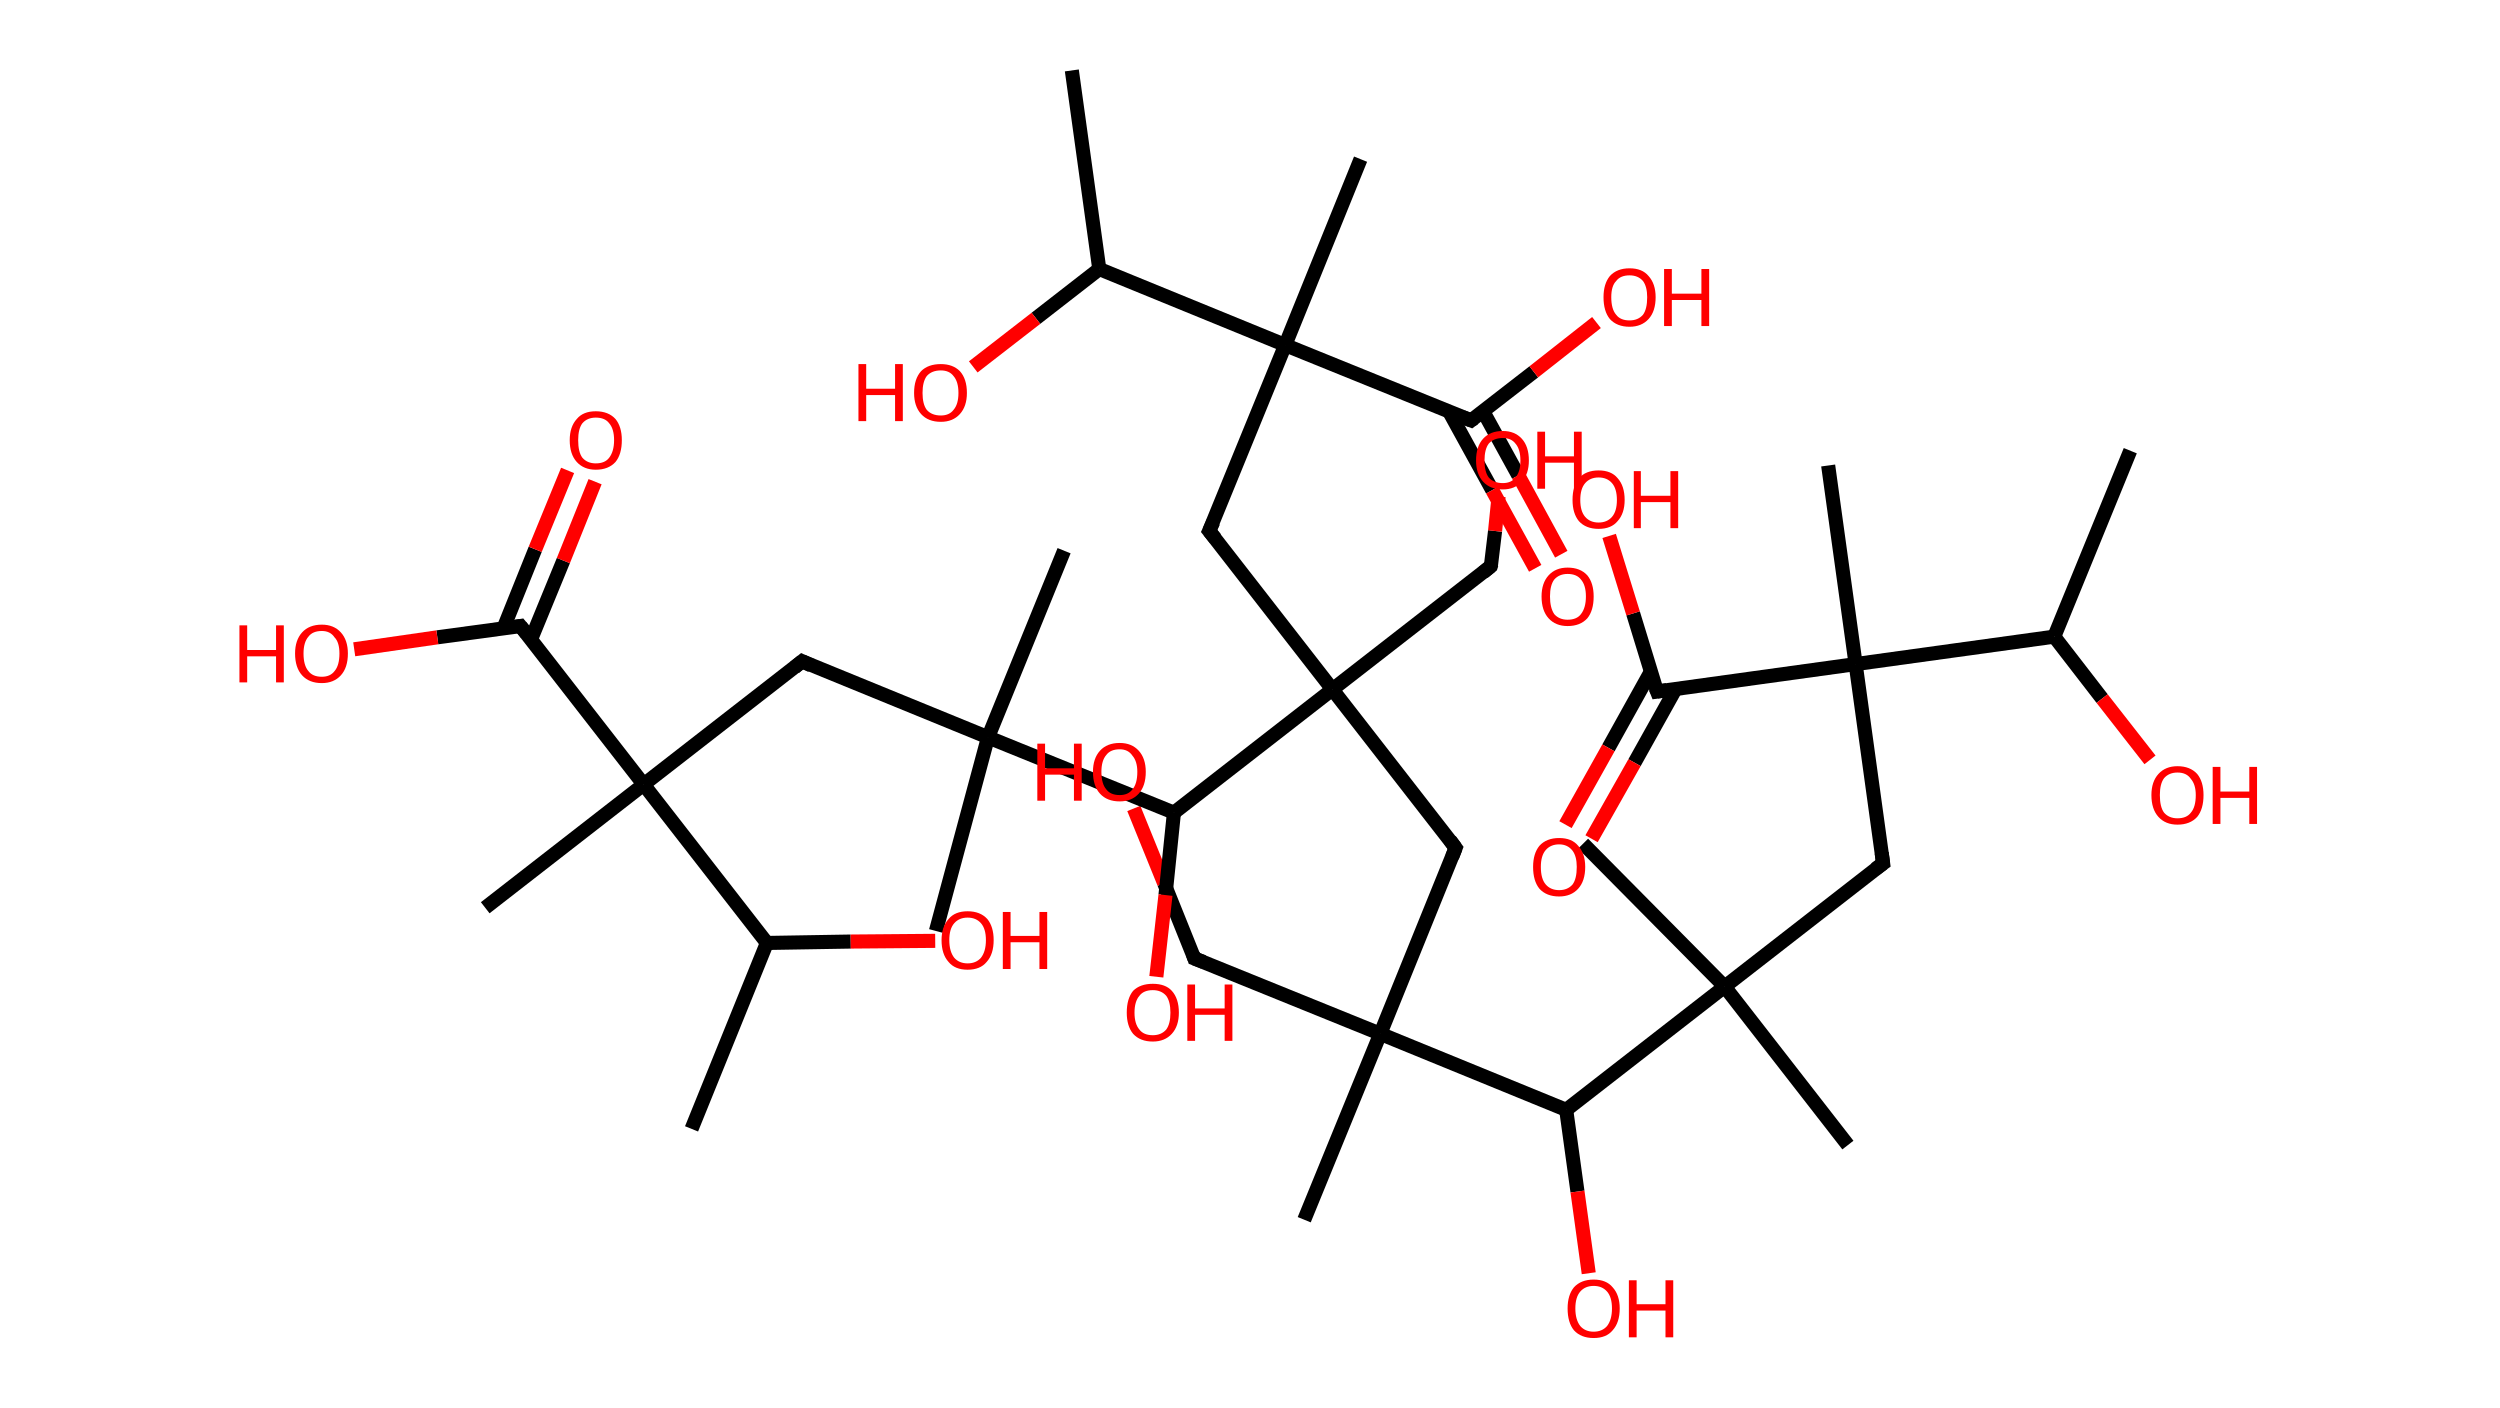 <?xml version='1.0' encoding='ASCII' standalone='yes'?>
<svg xmlns="http://www.w3.org/2000/svg" xmlns:rdkit="http://www.rdkit.org/xml" xmlns:xlink="http://www.w3.org/1999/xlink" version="1.1" baseProfile="full" xml:space="preserve" width="355px" height="200px" viewBox="0 0 355 200">
<!-- END OF HEADER -->
<rect style="opacity:1.0;fill:#FFFFFF;stroke:none" width="355.0" height="200.0" x="0.0" y="0.0"> </rect>
<path class="bond-0 atom-0 atom-1" d="M 302.5,64.0 L 291.7,90.4" style="fill:none;fill-rule:evenodd;stroke:#000000;stroke-width:2.0px;stroke-linecap:butt;stroke-linejoin:miter;stroke-opacity:1"/>
<path class="bond-1 atom-1 atom-2" d="M 291.7,90.4 L 298.5,99.2" style="fill:none;fill-rule:evenodd;stroke:#000000;stroke-width:2.0px;stroke-linecap:butt;stroke-linejoin:miter;stroke-opacity:1"/>
<path class="bond-1 atom-1 atom-2" d="M 298.5,99.2 L 305.3,107.9" style="fill:none;fill-rule:evenodd;stroke:#FF0000;stroke-width:2.0px;stroke-linecap:butt;stroke-linejoin:miter;stroke-opacity:1"/>
<path class="bond-2 atom-1 atom-3" d="M 291.7,90.4 L 263.5,94.3" style="fill:none;fill-rule:evenodd;stroke:#000000;stroke-width:2.0px;stroke-linecap:butt;stroke-linejoin:miter;stroke-opacity:1"/>
<path class="bond-3 atom-3 atom-4" d="M 263.5,94.3 L 259.6,66.1" style="fill:none;fill-rule:evenodd;stroke:#000000;stroke-width:2.0px;stroke-linecap:butt;stroke-linejoin:miter;stroke-opacity:1"/>
<path class="bond-4 atom-3 atom-5" d="M 263.5,94.3 L 267.4,122.6" style="fill:none;fill-rule:evenodd;stroke:#000000;stroke-width:2.0px;stroke-linecap:butt;stroke-linejoin:miter;stroke-opacity:1"/>
<path class="bond-5 atom-5 atom-6" d="M 267.4,122.6 L 244.9,140.1" style="fill:none;fill-rule:evenodd;stroke:#000000;stroke-width:2.0px;stroke-linecap:butt;stroke-linejoin:miter;stroke-opacity:1"/>
<path class="bond-6 atom-6 atom-7" d="M 244.9,140.1 L 224.8,119.8" style="fill:none;fill-rule:evenodd;stroke:#000000;stroke-width:2.0px;stroke-linecap:butt;stroke-linejoin:miter;stroke-opacity:1"/>
<path class="bond-7 atom-6 atom-8" d="M 244.9,140.1 L 262.4,162.6" style="fill:none;fill-rule:evenodd;stroke:#000000;stroke-width:2.0px;stroke-linecap:butt;stroke-linejoin:miter;stroke-opacity:1"/>
<path class="bond-8 atom-6 atom-9" d="M 244.9,140.1 L 222.4,157.6" style="fill:none;fill-rule:evenodd;stroke:#000000;stroke-width:2.0px;stroke-linecap:butt;stroke-linejoin:miter;stroke-opacity:1"/>
<path class="bond-9 atom-9 atom-10" d="M 222.4,157.6 L 224.0,169.2" style="fill:none;fill-rule:evenodd;stroke:#000000;stroke-width:2.0px;stroke-linecap:butt;stroke-linejoin:miter;stroke-opacity:1"/>
<path class="bond-9 atom-9 atom-10" d="M 224.0,169.2 L 225.6,180.8" style="fill:none;fill-rule:evenodd;stroke:#FF0000;stroke-width:2.0px;stroke-linecap:butt;stroke-linejoin:miter;stroke-opacity:1"/>
<path class="bond-10 atom-9 atom-11" d="M 222.4,157.6 L 196.0,146.8" style="fill:none;fill-rule:evenodd;stroke:#000000;stroke-width:2.0px;stroke-linecap:butt;stroke-linejoin:miter;stroke-opacity:1"/>
<path class="bond-11 atom-11 atom-12" d="M 196.0,146.8 L 185.2,173.2" style="fill:none;fill-rule:evenodd;stroke:#000000;stroke-width:2.0px;stroke-linecap:butt;stroke-linejoin:miter;stroke-opacity:1"/>
<path class="bond-12 atom-11 atom-13" d="M 196.0,146.8 L 169.6,136.1" style="fill:none;fill-rule:evenodd;stroke:#000000;stroke-width:2.0px;stroke-linecap:butt;stroke-linejoin:miter;stroke-opacity:1"/>
<path class="bond-13 atom-13 atom-14" d="M 169.6,136.1 L 165.3,125.4" style="fill:none;fill-rule:evenodd;stroke:#000000;stroke-width:2.0px;stroke-linecap:butt;stroke-linejoin:miter;stroke-opacity:1"/>
<path class="bond-13 atom-13 atom-14" d="M 165.3,125.4 L 161.0,114.8" style="fill:none;fill-rule:evenodd;stroke:#FF0000;stroke-width:2.0px;stroke-linecap:butt;stroke-linejoin:miter;stroke-opacity:1"/>
<path class="bond-14 atom-11 atom-15" d="M 196.0,146.8 L 206.7,120.4" style="fill:none;fill-rule:evenodd;stroke:#000000;stroke-width:2.0px;stroke-linecap:butt;stroke-linejoin:miter;stroke-opacity:1"/>
<path class="bond-15 atom-15 atom-16" d="M 206.7,120.4 L 189.2,97.9" style="fill:none;fill-rule:evenodd;stroke:#000000;stroke-width:2.0px;stroke-linecap:butt;stroke-linejoin:miter;stroke-opacity:1"/>
<path class="bond-16 atom-16 atom-17" d="M 189.2,97.9 L 211.7,80.4" style="fill:none;fill-rule:evenodd;stroke:#000000;stroke-width:2.0px;stroke-linecap:butt;stroke-linejoin:miter;stroke-opacity:1"/>
<path class="bond-17 atom-17 atom-18" d="M 211.7,80.4 L 212.3,75.4" style="fill:none;fill-rule:evenodd;stroke:#000000;stroke-width:2.0px;stroke-linecap:butt;stroke-linejoin:miter;stroke-opacity:1"/>
<path class="bond-17 atom-17 atom-18" d="M 212.3,75.4 L 212.8,70.5" style="fill:none;fill-rule:evenodd;stroke:#FF0000;stroke-width:2.0px;stroke-linecap:butt;stroke-linejoin:miter;stroke-opacity:1"/>
<path class="bond-18 atom-16 atom-19" d="M 189.2,97.9 L 171.7,75.4" style="fill:none;fill-rule:evenodd;stroke:#000000;stroke-width:2.0px;stroke-linecap:butt;stroke-linejoin:miter;stroke-opacity:1"/>
<path class="bond-19 atom-19 atom-20" d="M 171.7,75.4 L 182.5,49.0" style="fill:none;fill-rule:evenodd;stroke:#000000;stroke-width:2.0px;stroke-linecap:butt;stroke-linejoin:miter;stroke-opacity:1"/>
<path class="bond-20 atom-20 atom-21" d="M 182.5,49.0 L 193.2,22.6" style="fill:none;fill-rule:evenodd;stroke:#000000;stroke-width:2.0px;stroke-linecap:butt;stroke-linejoin:miter;stroke-opacity:1"/>
<path class="bond-21 atom-20 atom-22" d="M 182.5,49.0 L 208.9,59.7" style="fill:none;fill-rule:evenodd;stroke:#000000;stroke-width:2.0px;stroke-linecap:butt;stroke-linejoin:miter;stroke-opacity:1"/>
<path class="bond-22 atom-22 atom-23" d="M 205.8,58.5 L 211.9,69.6" style="fill:none;fill-rule:evenodd;stroke:#000000;stroke-width:2.0px;stroke-linecap:butt;stroke-linejoin:miter;stroke-opacity:1"/>
<path class="bond-22 atom-22 atom-23" d="M 211.9,69.6 L 218.0,80.7" style="fill:none;fill-rule:evenodd;stroke:#FF0000;stroke-width:2.0px;stroke-linecap:butt;stroke-linejoin:miter;stroke-opacity:1"/>
<path class="bond-22 atom-22 atom-23" d="M 210.6,58.4 L 215.6,67.5" style="fill:none;fill-rule:evenodd;stroke:#000000;stroke-width:2.0px;stroke-linecap:butt;stroke-linejoin:miter;stroke-opacity:1"/>
<path class="bond-22 atom-22 atom-23" d="M 215.6,67.5 L 221.7,78.7" style="fill:none;fill-rule:evenodd;stroke:#FF0000;stroke-width:2.0px;stroke-linecap:butt;stroke-linejoin:miter;stroke-opacity:1"/>
<path class="bond-23 atom-22 atom-24" d="M 208.9,59.7 L 217.8,52.8" style="fill:none;fill-rule:evenodd;stroke:#000000;stroke-width:2.0px;stroke-linecap:butt;stroke-linejoin:miter;stroke-opacity:1"/>
<path class="bond-23 atom-22 atom-24" d="M 217.8,52.8 L 226.7,45.8" style="fill:none;fill-rule:evenodd;stroke:#FF0000;stroke-width:2.0px;stroke-linecap:butt;stroke-linejoin:miter;stroke-opacity:1"/>
<path class="bond-24 atom-20 atom-25" d="M 182.5,49.0 L 156.1,38.2" style="fill:none;fill-rule:evenodd;stroke:#000000;stroke-width:2.0px;stroke-linecap:butt;stroke-linejoin:miter;stroke-opacity:1"/>
<path class="bond-25 atom-25 atom-26" d="M 156.1,38.2 L 152.2,10.0" style="fill:none;fill-rule:evenodd;stroke:#000000;stroke-width:2.0px;stroke-linecap:butt;stroke-linejoin:miter;stroke-opacity:1"/>
<path class="bond-26 atom-25 atom-27" d="M 156.1,38.2 L 147.1,45.2" style="fill:none;fill-rule:evenodd;stroke:#000000;stroke-width:2.0px;stroke-linecap:butt;stroke-linejoin:miter;stroke-opacity:1"/>
<path class="bond-26 atom-25 atom-27" d="M 147.1,45.2 L 138.2,52.1" style="fill:none;fill-rule:evenodd;stroke:#FF0000;stroke-width:2.0px;stroke-linecap:butt;stroke-linejoin:miter;stroke-opacity:1"/>
<path class="bond-27 atom-16 atom-28" d="M 189.2,97.9 L 166.7,115.4" style="fill:none;fill-rule:evenodd;stroke:#000000;stroke-width:2.0px;stroke-linecap:butt;stroke-linejoin:miter;stroke-opacity:1"/>
<path class="bond-28 atom-28 atom-29" d="M 166.7,115.4 L 165.5,127.1" style="fill:none;fill-rule:evenodd;stroke:#000000;stroke-width:2.0px;stroke-linecap:butt;stroke-linejoin:miter;stroke-opacity:1"/>
<path class="bond-28 atom-28 atom-29" d="M 165.5,127.1 L 164.2,138.7" style="fill:none;fill-rule:evenodd;stroke:#FF0000;stroke-width:2.0px;stroke-linecap:butt;stroke-linejoin:miter;stroke-opacity:1"/>
<path class="bond-29 atom-28 atom-30" d="M 166.7,115.4 L 140.3,104.7" style="fill:none;fill-rule:evenodd;stroke:#000000;stroke-width:2.0px;stroke-linecap:butt;stroke-linejoin:miter;stroke-opacity:1"/>
<path class="bond-30 atom-30 atom-31" d="M 140.3,104.7 L 132.9,132.2" style="fill:none;fill-rule:evenodd;stroke:#000000;stroke-width:2.0px;stroke-linecap:butt;stroke-linejoin:miter;stroke-opacity:1"/>
<path class="bond-31 atom-30 atom-32" d="M 140.3,104.7 L 151.1,78.2" style="fill:none;fill-rule:evenodd;stroke:#000000;stroke-width:2.0px;stroke-linecap:butt;stroke-linejoin:miter;stroke-opacity:1"/>
<path class="bond-32 atom-30 atom-33" d="M 140.3,104.7 L 113.9,93.9" style="fill:none;fill-rule:evenodd;stroke:#000000;stroke-width:2.0px;stroke-linecap:butt;stroke-linejoin:miter;stroke-opacity:1"/>
<path class="bond-33 atom-33 atom-34" d="M 113.9,93.9 L 91.4,111.4" style="fill:none;fill-rule:evenodd;stroke:#000000;stroke-width:2.0px;stroke-linecap:butt;stroke-linejoin:miter;stroke-opacity:1"/>
<path class="bond-34 atom-34 atom-35" d="M 91.4,111.4 L 68.9,128.9" style="fill:none;fill-rule:evenodd;stroke:#000000;stroke-width:2.0px;stroke-linecap:butt;stroke-linejoin:miter;stroke-opacity:1"/>
<path class="bond-35 atom-34 atom-36" d="M 91.4,111.4 L 73.9,88.9" style="fill:none;fill-rule:evenodd;stroke:#000000;stroke-width:2.0px;stroke-linecap:butt;stroke-linejoin:miter;stroke-opacity:1"/>
<path class="bond-36 atom-36 atom-37" d="M 75.4,90.8 L 80.0,79.6" style="fill:none;fill-rule:evenodd;stroke:#000000;stroke-width:2.0px;stroke-linecap:butt;stroke-linejoin:miter;stroke-opacity:1"/>
<path class="bond-36 atom-36 atom-37" d="M 80.0,79.6 L 84.5,68.4" style="fill:none;fill-rule:evenodd;stroke:#FF0000;stroke-width:2.0px;stroke-linecap:butt;stroke-linejoin:miter;stroke-opacity:1"/>
<path class="bond-36 atom-36 atom-37" d="M 71.5,89.2 L 76.0,78.0" style="fill:none;fill-rule:evenodd;stroke:#000000;stroke-width:2.0px;stroke-linecap:butt;stroke-linejoin:miter;stroke-opacity:1"/>
<path class="bond-36 atom-36 atom-37" d="M 76.0,78.0 L 80.6,66.8" style="fill:none;fill-rule:evenodd;stroke:#FF0000;stroke-width:2.0px;stroke-linecap:butt;stroke-linejoin:miter;stroke-opacity:1"/>
<path class="bond-37 atom-36 atom-38" d="M 73.9,88.9 L 62.1,90.5" style="fill:none;fill-rule:evenodd;stroke:#000000;stroke-width:2.0px;stroke-linecap:butt;stroke-linejoin:miter;stroke-opacity:1"/>
<path class="bond-37 atom-36 atom-38" d="M 62.1,90.5 L 50.3,92.2" style="fill:none;fill-rule:evenodd;stroke:#FF0000;stroke-width:2.0px;stroke-linecap:butt;stroke-linejoin:miter;stroke-opacity:1"/>
<path class="bond-38 atom-34 atom-39" d="M 91.4,111.4 L 108.9,133.9" style="fill:none;fill-rule:evenodd;stroke:#000000;stroke-width:2.0px;stroke-linecap:butt;stroke-linejoin:miter;stroke-opacity:1"/>
<path class="bond-39 atom-39 atom-40" d="M 108.9,133.9 L 98.2,160.3" style="fill:none;fill-rule:evenodd;stroke:#000000;stroke-width:2.0px;stroke-linecap:butt;stroke-linejoin:miter;stroke-opacity:1"/>
<path class="bond-40 atom-39 atom-41" d="M 108.9,133.9 L 120.8,133.7" style="fill:none;fill-rule:evenodd;stroke:#000000;stroke-width:2.0px;stroke-linecap:butt;stroke-linejoin:miter;stroke-opacity:1"/>
<path class="bond-40 atom-39 atom-41" d="M 120.8,133.7 L 132.8,133.6" style="fill:none;fill-rule:evenodd;stroke:#FF0000;stroke-width:2.0px;stroke-linecap:butt;stroke-linejoin:miter;stroke-opacity:1"/>
<path class="bond-41 atom-3 atom-42" d="M 263.5,94.3 L 235.3,98.2" style="fill:none;fill-rule:evenodd;stroke:#000000;stroke-width:2.0px;stroke-linecap:butt;stroke-linejoin:miter;stroke-opacity:1"/>
<path class="bond-42 atom-42 atom-43" d="M 234.4,95.4 L 228.4,106.2" style="fill:none;fill-rule:evenodd;stroke:#000000;stroke-width:2.0px;stroke-linecap:butt;stroke-linejoin:miter;stroke-opacity:1"/>
<path class="bond-42 atom-42 atom-43" d="M 228.4,106.2 L 222.3,117.1" style="fill:none;fill-rule:evenodd;stroke:#FF0000;stroke-width:2.0px;stroke-linecap:butt;stroke-linejoin:miter;stroke-opacity:1"/>
<path class="bond-42 atom-42 atom-43" d="M 237.9,97.9 L 232.1,108.3" style="fill:none;fill-rule:evenodd;stroke:#000000;stroke-width:2.0px;stroke-linecap:butt;stroke-linejoin:miter;stroke-opacity:1"/>
<path class="bond-42 atom-42 atom-43" d="M 232.1,108.3 L 226.0,119.1" style="fill:none;fill-rule:evenodd;stroke:#FF0000;stroke-width:2.0px;stroke-linecap:butt;stroke-linejoin:miter;stroke-opacity:1"/>
<path class="bond-43 atom-42 atom-44" d="M 235.3,98.2 L 231.9,87.1" style="fill:none;fill-rule:evenodd;stroke:#000000;stroke-width:2.0px;stroke-linecap:butt;stroke-linejoin:miter;stroke-opacity:1"/>
<path class="bond-43 atom-42 atom-44" d="M 231.9,87.1 L 228.5,76.1" style="fill:none;fill-rule:evenodd;stroke:#FF0000;stroke-width:2.0px;stroke-linecap:butt;stroke-linejoin:miter;stroke-opacity:1"/>
<path d="M 267.2,121.1 L 267.4,122.6 L 266.3,123.4" style="fill:none;stroke:#000000;stroke-width:2.0px;stroke-linecap:butt;stroke-linejoin:miter;stroke-opacity:1;"/>
<path d="M 170.9,136.6 L 169.6,136.1 L 169.4,135.5" style="fill:none;stroke:#000000;stroke-width:2.0px;stroke-linecap:butt;stroke-linejoin:miter;stroke-opacity:1;"/>
<path d="M 206.2,121.7 L 206.7,120.4 L 205.9,119.3" style="fill:none;stroke:#000000;stroke-width:2.0px;stroke-linecap:butt;stroke-linejoin:miter;stroke-opacity:1;"/>
<path d="M 210.6,81.3 L 211.7,80.4 L 211.8,80.1" style="fill:none;stroke:#000000;stroke-width:2.0px;stroke-linecap:butt;stroke-linejoin:miter;stroke-opacity:1;"/>
<path d="M 172.6,76.5 L 171.7,75.4 L 172.3,74.1" style="fill:none;stroke:#000000;stroke-width:2.0px;stroke-linecap:butt;stroke-linejoin:miter;stroke-opacity:1;"/>
<path d="M 207.6,59.2 L 208.9,59.7 L 209.3,59.4" style="fill:none;stroke:#000000;stroke-width:2.0px;stroke-linecap:butt;stroke-linejoin:miter;stroke-opacity:1;"/>
<path d="M 115.2,94.5 L 113.9,93.9 L 112.8,94.8" style="fill:none;stroke:#000000;stroke-width:2.0px;stroke-linecap:butt;stroke-linejoin:miter;stroke-opacity:1;"/>
<path d="M 74.8,90.0 L 73.9,88.9 L 73.3,89.0" style="fill:none;stroke:#000000;stroke-width:2.0px;stroke-linecap:butt;stroke-linejoin:miter;stroke-opacity:1;"/>
<path d="M 236.7,98.0 L 235.3,98.2 L 235.1,97.7" style="fill:none;stroke:#000000;stroke-width:2.0px;stroke-linecap:butt;stroke-linejoin:miter;stroke-opacity:1;"/>
<path class="atom-2" d="M 305.5 112.9 Q 305.5 111.0, 306.5 109.9 Q 307.5 108.8, 309.2 108.8 Q 311.0 108.8, 312.0 109.9 Q 312.9 111.0, 312.9 112.9 Q 312.9 114.9, 312.0 116.0 Q 311.0 117.1, 309.2 117.1 Q 307.5 117.1, 306.5 116.0 Q 305.5 114.9, 305.5 112.9 M 309.2 116.2 Q 310.5 116.2, 311.1 115.4 Q 311.8 114.6, 311.8 112.9 Q 311.8 111.4, 311.1 110.6 Q 310.5 109.7, 309.2 109.7 Q 308.0 109.7, 307.3 110.5 Q 306.7 111.3, 306.7 112.9 Q 306.7 114.6, 307.3 115.4 Q 308.0 116.2, 309.2 116.2 " fill="#FF0000"/>
<path class="atom-2" d="M 314.2 108.9 L 315.3 108.9 L 315.3 112.4 L 319.4 112.4 L 319.4 108.9 L 320.5 108.9 L 320.5 117.0 L 319.4 117.0 L 319.4 113.3 L 315.3 113.3 L 315.3 117.0 L 314.2 117.0 L 314.2 108.9 " fill="#FF0000"/>
<path class="atom-10" d="M 222.6 185.8 Q 222.6 183.9, 223.5 182.8 Q 224.5 181.7, 226.3 181.7 Q 228.1 181.7, 229.0 182.8 Q 230.0 183.9, 230.0 185.8 Q 230.0 187.8, 229.0 188.9 Q 228.1 190.0, 226.3 190.0 Q 224.5 190.0, 223.5 188.9 Q 222.6 187.8, 222.6 185.8 M 226.3 189.1 Q 227.5 189.1, 228.2 188.3 Q 228.9 187.4, 228.9 185.8 Q 228.9 184.2, 228.2 183.4 Q 227.5 182.6, 226.3 182.6 Q 225.1 182.6, 224.4 183.4 Q 223.7 184.2, 223.7 185.8 Q 223.7 187.4, 224.4 188.3 Q 225.1 189.1, 226.3 189.1 " fill="#FF0000"/>
<path class="atom-10" d="M 231.3 181.8 L 232.4 181.8 L 232.4 185.2 L 236.5 185.2 L 236.5 181.8 L 237.6 181.8 L 237.6 189.9 L 236.5 189.9 L 236.5 186.1 L 232.4 186.1 L 232.4 189.9 L 231.3 189.9 L 231.3 181.8 " fill="#FF0000"/>
<path class="atom-14" d="M 147.3 105.6 L 148.4 105.6 L 148.4 109.1 L 152.5 109.1 L 152.5 105.6 L 153.6 105.6 L 153.6 113.7 L 152.5 113.7 L 152.5 110.0 L 148.4 110.0 L 148.4 113.7 L 147.3 113.7 L 147.3 105.6 " fill="#FF0000"/>
<path class="atom-14" d="M 155.2 109.6 Q 155.2 107.7, 156.2 106.6 Q 157.2 105.5, 159.0 105.5 Q 160.7 105.5, 161.7 106.6 Q 162.7 107.7, 162.7 109.6 Q 162.7 111.6, 161.7 112.7 Q 160.7 113.8, 159.0 113.8 Q 157.2 113.8, 156.2 112.7 Q 155.2 111.6, 155.2 109.6 M 159.0 112.9 Q 160.2 112.9, 160.8 112.1 Q 161.5 111.3, 161.5 109.6 Q 161.5 108.1, 160.8 107.3 Q 160.2 106.4, 159.0 106.4 Q 157.7 106.4, 157.1 107.2 Q 156.4 108.0, 156.4 109.6 Q 156.4 111.3, 157.1 112.1 Q 157.7 112.9, 159.0 112.9 " fill="#FF0000"/>
<path class="atom-18" d="M 209.6 65.4 Q 209.6 63.4, 210.6 62.3 Q 211.6 61.2, 213.4 61.2 Q 215.1 61.2, 216.1 62.3 Q 217.1 63.4, 217.1 65.4 Q 217.1 67.3, 216.1 68.4 Q 215.1 69.5, 213.4 69.5 Q 211.6 69.5, 210.6 68.4 Q 209.6 67.3, 209.6 65.4 M 213.4 68.6 Q 214.6 68.6, 215.2 67.8 Q 215.9 67.0, 215.9 65.4 Q 215.9 63.8, 215.2 63.0 Q 214.6 62.2, 213.4 62.2 Q 212.1 62.2, 211.4 63.0 Q 210.8 63.8, 210.8 65.4 Q 210.8 67.0, 211.4 67.8 Q 212.1 68.6, 213.4 68.6 " fill="#FF0000"/>
<path class="atom-18" d="M 218.3 61.3 L 219.4 61.3 L 219.4 64.8 L 223.5 64.8 L 223.5 61.3 L 224.6 61.3 L 224.6 69.4 L 223.5 69.4 L 223.5 65.7 L 219.4 65.7 L 219.4 69.4 L 218.3 69.4 L 218.3 61.3 " fill="#FF0000"/>
<path class="atom-23" d="M 218.9 84.7 Q 218.9 82.8, 219.9 81.7 Q 220.9 80.6, 222.6 80.6 Q 224.4 80.6, 225.4 81.7 Q 226.3 82.8, 226.3 84.7 Q 226.3 86.7, 225.4 87.8 Q 224.4 88.9, 222.6 88.9 Q 220.9 88.9, 219.9 87.8 Q 218.9 86.7, 218.9 84.7 M 222.6 88.0 Q 223.9 88.0, 224.5 87.2 Q 225.2 86.3, 225.2 84.7 Q 225.2 83.1, 224.5 82.3 Q 223.9 81.5, 222.6 81.5 Q 221.4 81.5, 220.7 82.3 Q 220.1 83.1, 220.1 84.7 Q 220.1 86.3, 220.7 87.2 Q 221.4 88.0, 222.6 88.0 " fill="#FF0000"/>
<path class="atom-24" d="M 227.7 42.2 Q 227.7 40.3, 228.6 39.2 Q 229.6 38.1, 231.4 38.1 Q 233.2 38.1, 234.1 39.2 Q 235.1 40.3, 235.1 42.2 Q 235.1 44.2, 234.1 45.3 Q 233.1 46.4, 231.4 46.4 Q 229.6 46.4, 228.6 45.3 Q 227.7 44.2, 227.7 42.2 M 231.4 45.5 Q 232.6 45.5, 233.3 44.7 Q 233.9 43.9, 233.9 42.2 Q 233.9 40.7, 233.3 39.9 Q 232.6 39.1, 231.4 39.1 Q 230.1 39.1, 229.5 39.9 Q 228.8 40.6, 228.8 42.2 Q 228.8 43.9, 229.5 44.7 Q 230.1 45.5, 231.4 45.5 " fill="#FF0000"/>
<path class="atom-24" d="M 236.3 38.2 L 237.4 38.2 L 237.4 41.7 L 241.6 41.7 L 241.6 38.2 L 242.7 38.2 L 242.7 46.3 L 241.6 46.3 L 241.6 42.6 L 237.4 42.6 L 237.4 46.3 L 236.3 46.3 L 236.3 38.2 " fill="#FF0000"/>
<path class="atom-27" d="M 121.9 51.7 L 123.0 51.7 L 123.0 55.2 L 127.1 55.2 L 127.1 51.7 L 128.2 51.7 L 128.2 59.8 L 127.1 59.8 L 127.1 56.1 L 123.0 56.1 L 123.0 59.8 L 121.9 59.8 L 121.9 51.7 " fill="#FF0000"/>
<path class="atom-27" d="M 129.8 55.8 Q 129.8 53.8, 130.8 52.7 Q 131.8 51.7, 133.6 51.7 Q 135.3 51.7, 136.3 52.7 Q 137.3 53.8, 137.3 55.8 Q 137.3 57.7, 136.3 58.8 Q 135.3 59.9, 133.6 59.9 Q 131.8 59.9, 130.8 58.8 Q 129.8 57.7, 129.8 55.8 M 133.6 59.0 Q 134.8 59.0, 135.4 58.2 Q 136.1 57.4, 136.1 55.8 Q 136.1 54.2, 135.4 53.4 Q 134.8 52.6, 133.6 52.6 Q 132.3 52.6, 131.6 53.4 Q 131.0 54.2, 131.0 55.8 Q 131.0 57.4, 131.6 58.2 Q 132.3 59.0, 133.6 59.0 " fill="#FF0000"/>
<path class="atom-29" d="M 160.0 143.8 Q 160.0 141.8, 160.9 140.7 Q 161.9 139.7, 163.7 139.7 Q 165.5 139.7, 166.4 140.7 Q 167.4 141.8, 167.4 143.8 Q 167.4 145.7, 166.4 146.8 Q 165.4 147.9, 163.7 147.9 Q 161.9 147.9, 160.9 146.8 Q 160.0 145.7, 160.0 143.8 M 163.7 147.0 Q 164.9 147.0, 165.6 146.2 Q 166.2 145.4, 166.2 143.8 Q 166.2 142.2, 165.6 141.4 Q 164.9 140.6, 163.7 140.6 Q 162.4 140.6, 161.8 141.4 Q 161.1 142.2, 161.1 143.8 Q 161.1 145.4, 161.8 146.2 Q 162.4 147.0, 163.7 147.0 " fill="#FF0000"/>
<path class="atom-29" d="M 168.6 139.8 L 169.7 139.8 L 169.7 143.2 L 173.9 143.2 L 173.9 139.8 L 175.0 139.8 L 175.0 147.8 L 173.9 147.8 L 173.9 144.1 L 169.7 144.1 L 169.7 147.8 L 168.6 147.8 L 168.6 139.8 " fill="#FF0000"/>
<path class="atom-37" d="M 80.9 62.5 Q 80.9 60.6, 81.9 59.5 Q 82.8 58.4, 84.6 58.4 Q 86.4 58.4, 87.4 59.5 Q 88.3 60.6, 88.3 62.5 Q 88.3 64.5, 87.4 65.6 Q 86.4 66.7, 84.6 66.7 Q 82.9 66.7, 81.9 65.6 Q 80.9 64.5, 80.9 62.5 M 84.6 65.8 Q 85.9 65.8, 86.5 65.0 Q 87.2 64.1, 87.2 62.5 Q 87.2 60.9, 86.5 60.1 Q 85.9 59.3, 84.6 59.3 Q 83.4 59.3, 82.7 60.1 Q 82.1 60.9, 82.1 62.5 Q 82.1 64.2, 82.7 65.0 Q 83.4 65.8, 84.6 65.8 " fill="#FF0000"/>
<path class="atom-38" d="M 34.0 88.8 L 35.1 88.8 L 35.1 92.3 L 39.2 92.3 L 39.2 88.8 L 40.3 88.8 L 40.3 96.9 L 39.2 96.9 L 39.2 93.2 L 35.1 93.2 L 35.1 96.9 L 34.0 96.9 L 34.0 88.8 " fill="#FF0000"/>
<path class="atom-38" d="M 41.9 92.8 Q 41.9 90.9, 42.9 89.8 Q 43.9 88.7, 45.7 88.7 Q 47.4 88.7, 48.4 89.8 Q 49.4 90.9, 49.4 92.8 Q 49.4 94.8, 48.4 95.9 Q 47.4 97.0, 45.7 97.0 Q 43.9 97.0, 42.9 95.9 Q 41.9 94.8, 41.9 92.8 M 45.7 96.1 Q 46.9 96.1, 47.5 95.3 Q 48.2 94.5, 48.2 92.8 Q 48.2 91.2, 47.5 90.5 Q 46.9 89.6, 45.7 89.6 Q 44.4 89.6, 43.8 90.4 Q 43.1 91.2, 43.1 92.8 Q 43.1 94.5, 43.8 95.3 Q 44.4 96.1, 45.7 96.1 " fill="#FF0000"/>
<path class="atom-41" d="M 133.7 133.5 Q 133.7 131.6, 134.7 130.5 Q 135.6 129.4, 137.4 129.4 Q 139.2 129.4, 140.2 130.5 Q 141.1 131.6, 141.1 133.5 Q 141.1 135.5, 140.1 136.6 Q 139.2 137.7, 137.4 137.7 Q 135.6 137.7, 134.7 136.6 Q 133.7 135.5, 133.7 133.5 M 137.4 136.8 Q 138.6 136.8, 139.3 136.0 Q 140.0 135.1, 140.0 133.5 Q 140.0 131.9, 139.3 131.1 Q 138.6 130.3, 137.4 130.3 Q 136.2 130.3, 135.5 131.1 Q 134.8 131.9, 134.8 133.5 Q 134.8 135.1, 135.5 136.0 Q 136.2 136.8, 137.4 136.8 " fill="#FF0000"/>
<path class="atom-41" d="M 142.4 129.5 L 143.5 129.5 L 143.5 132.9 L 147.6 132.9 L 147.6 129.5 L 148.7 129.5 L 148.7 137.6 L 147.6 137.6 L 147.6 133.8 L 143.5 133.8 L 143.5 137.6 L 142.4 137.6 L 142.4 129.5 " fill="#FF0000"/>
<path class="atom-43" d="M 217.7 123.1 Q 217.7 121.2, 218.6 120.1 Q 219.6 119.0, 221.4 119.0 Q 223.2 119.0, 224.1 120.1 Q 225.1 121.2, 225.1 123.1 Q 225.1 125.1, 224.1 126.2 Q 223.1 127.3, 221.4 127.3 Q 219.6 127.3, 218.6 126.2 Q 217.7 125.1, 217.7 123.1 M 221.4 126.4 Q 222.6 126.4, 223.3 125.6 Q 223.9 124.8, 223.9 123.1 Q 223.9 121.6, 223.3 120.8 Q 222.6 119.9, 221.4 119.9 Q 220.2 119.9, 219.5 120.7 Q 218.8 121.5, 218.8 123.1 Q 218.8 124.8, 219.5 125.6 Q 220.2 126.4, 221.4 126.4 " fill="#FF0000"/>
<path class="atom-44" d="M 223.3 71.0 Q 223.3 69.0, 224.2 67.9 Q 225.2 66.8, 227.0 66.8 Q 228.8 66.8, 229.7 67.9 Q 230.7 69.0, 230.7 71.0 Q 230.7 72.9, 229.7 74.0 Q 228.8 75.1, 227.0 75.1 Q 225.2 75.1, 224.2 74.0 Q 223.3 72.9, 223.3 71.0 M 227.0 74.2 Q 228.2 74.2, 228.9 73.4 Q 229.6 72.6, 229.6 71.0 Q 229.6 69.4, 228.9 68.6 Q 228.2 67.8, 227.0 67.8 Q 225.8 67.8, 225.1 68.6 Q 224.4 69.4, 224.4 71.0 Q 224.4 72.6, 225.1 73.4 Q 225.8 74.2, 227.0 74.2 " fill="#FF0000"/>
<path class="atom-44" d="M 232.0 66.9 L 233.0 66.9 L 233.0 70.4 L 237.2 70.4 L 237.2 66.9 L 238.3 66.9 L 238.3 75.0 L 237.2 75.0 L 237.2 71.3 L 233.0 71.3 L 233.0 75.0 L 232.0 75.0 L 232.0 66.9 " fill="#FF0000"/>
</svg>
